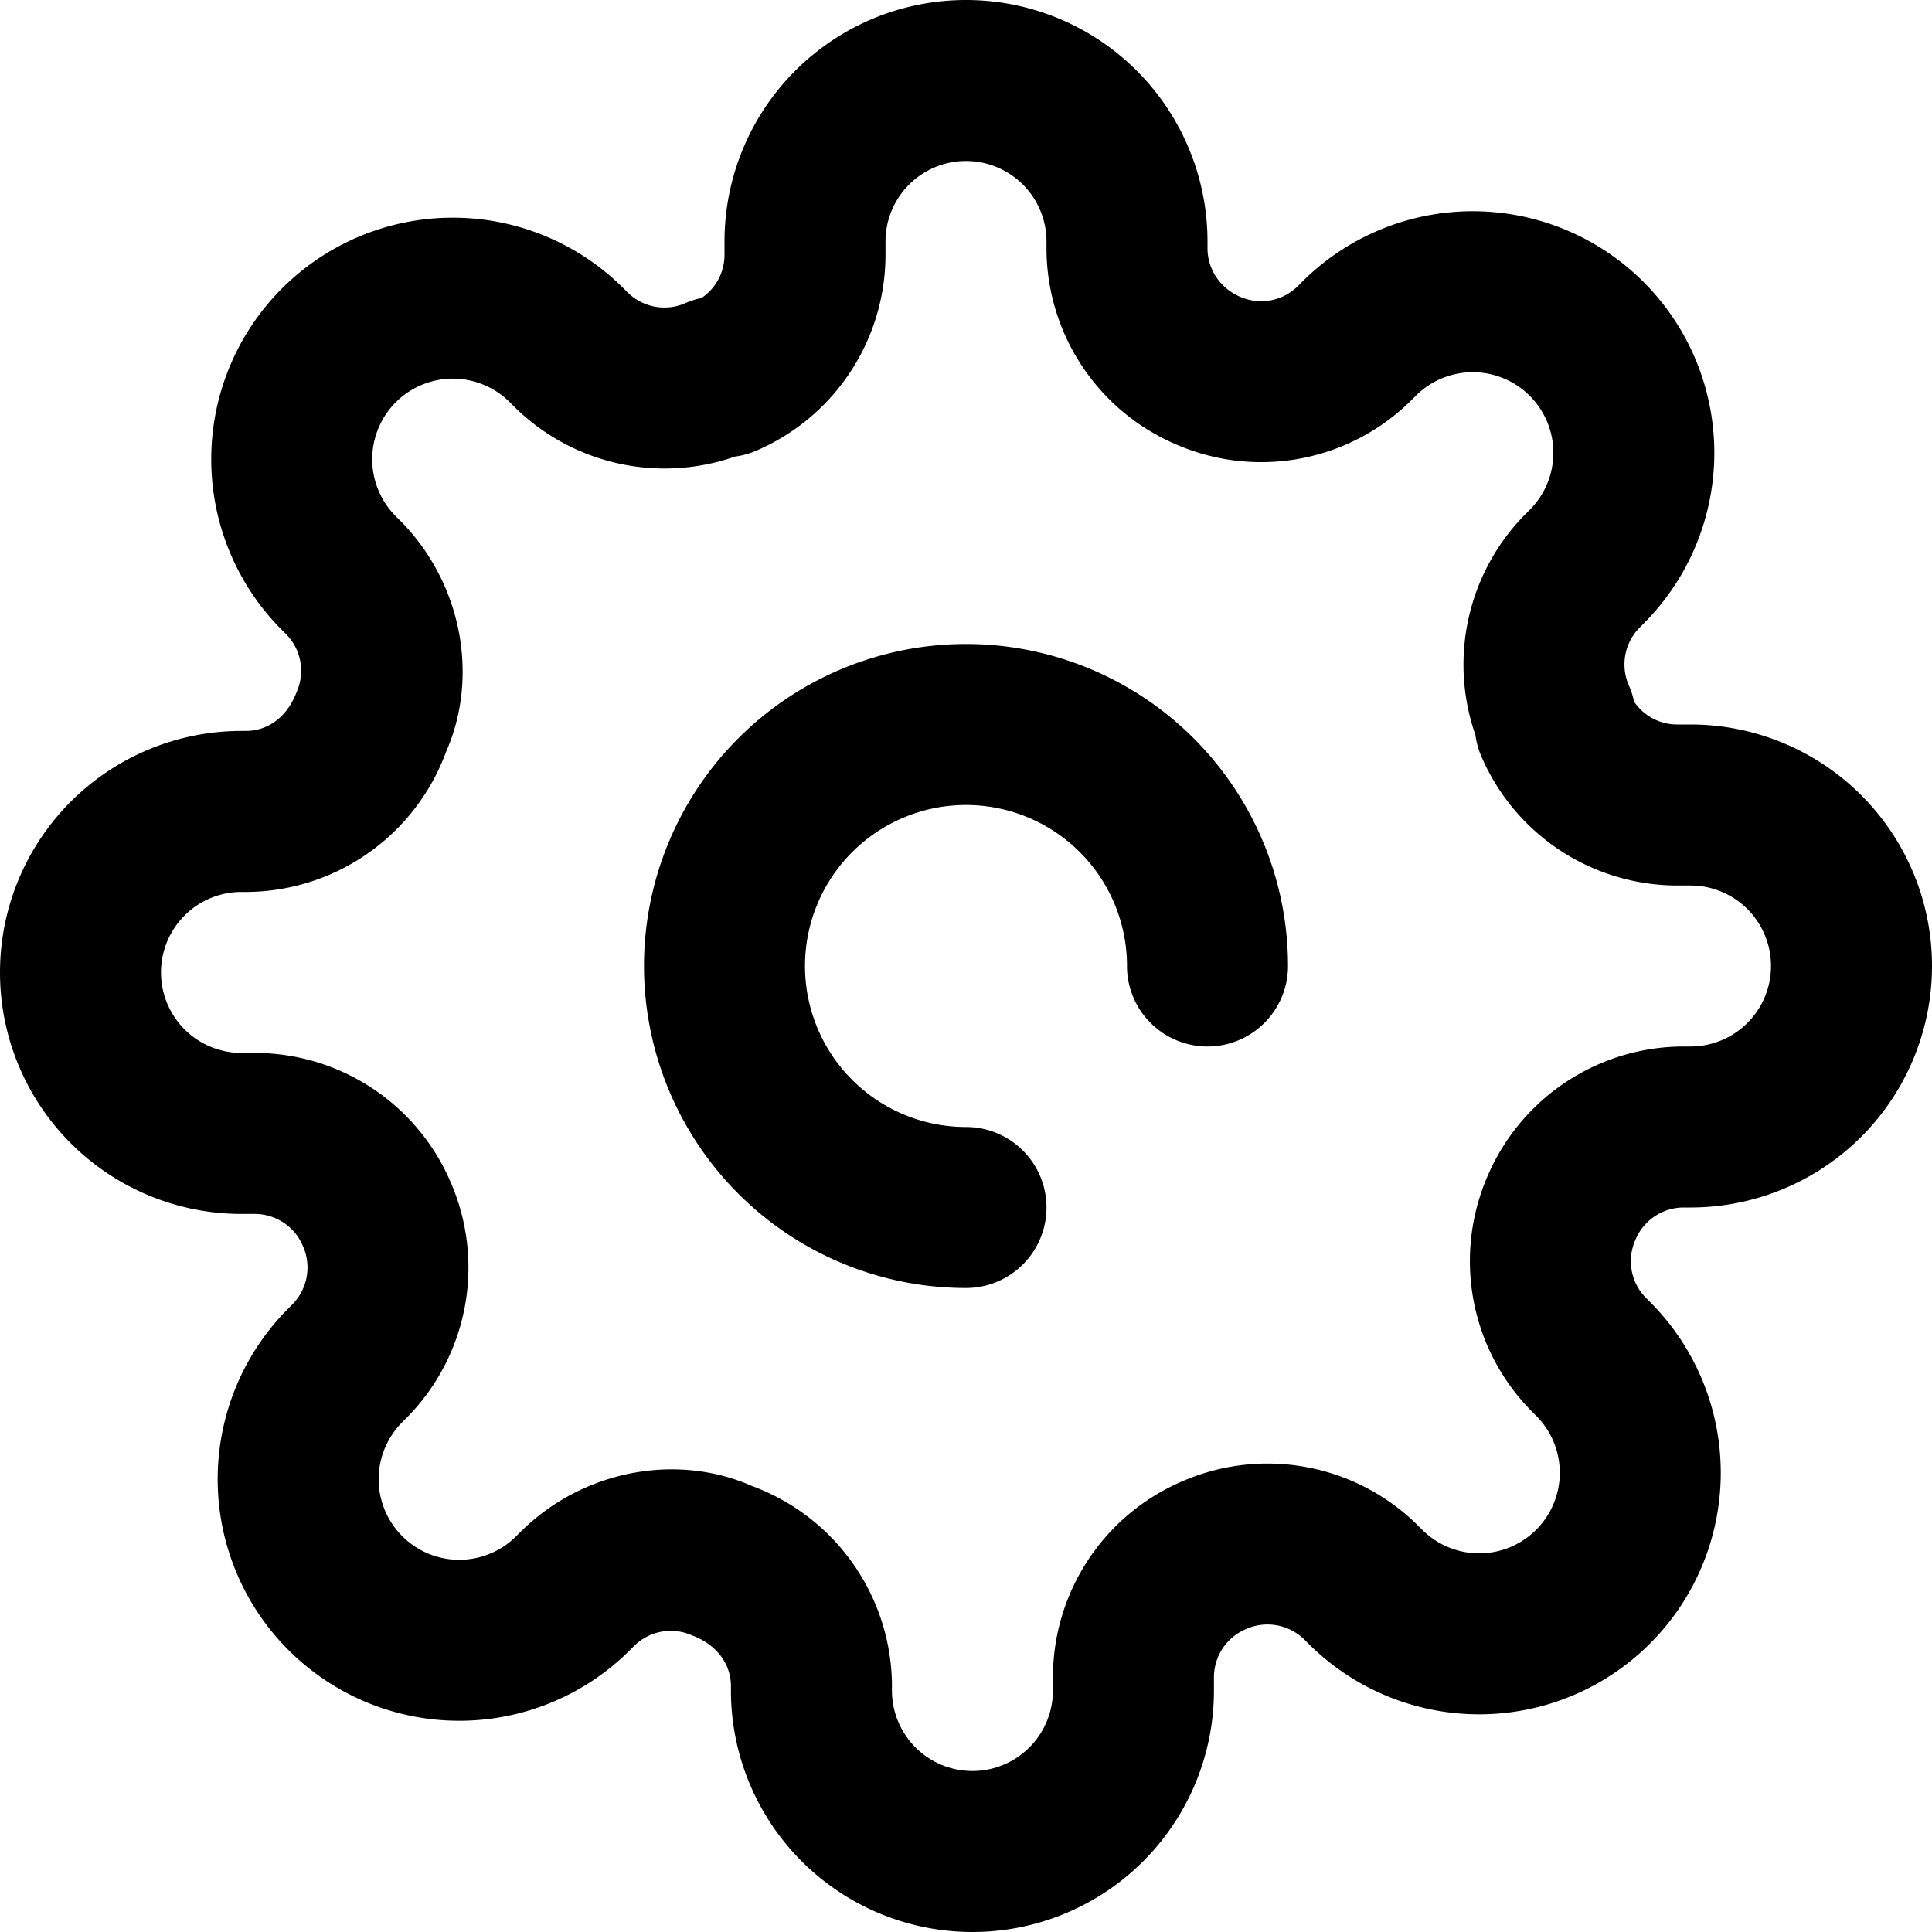 <svg viewBox="0 0 24 24" xmlns="http://www.w3.org/2000/svg" class="icon-svg" role="icon">
    <title>
        Icon/settings
    </title>
    <path d="M16 12a1 1 0 01-2 0 2 2 0 10-2 2 1 1 0 010 2 4 4 0 114-4zm4.83-3H21a3 3 0 010 6h-.086a.65.65 0 00-.595.394l-.004.01a.647.647 0 00.122.709l.06.06a3 3 0 11-4.244 4.244l-.052-.052a.654.654 0 00-.727-.126.649.649 0 00-.394.591V21a3 3 0 01-6 0v-.067c-.006-.266-.175-.502-.484-.618a.647.647 0 00-.709.122l-.06.06a3 3 0 11-4.244-4.244l.052-.052a.654.654 0 00.126-.727.649.649 0 00-.591-.394H3a3 3 0 010-6h.067c.266-.006.502-.175.618-.484a.647.647 0 00-.122-.709l-.06-.06a3 3 0 114.244-4.244l.052.052a.65.65 0 00.717.13 1 1 0 01.2-.064A.647.647 0 009 3.17V3a3 3 0 016 0v.086c.001.26.156.493.404.6a.647.647 0 00.709-.123l.06-.06a3 3 0 114.244 4.244l-.052.052a.65.65 0 00-.13.717 1 1 0 01.064.2.647.647 0 00.531.284zm.08 4H21a1 1 0 000-2h-.174a2.65 2.65 0 01-2.425-1.606 1 1 0 01-.073-.264 2.655 2.655 0 01.615-2.737l.06-.06a1 1 0 10-1.416-1.416l-.068.068a2.646 2.646 0 01-2.913.534A2.651 2.651 0 0113 3.09V3a1 1 0 00-2 0v.174a2.65 2.65 0 01-1.606 2.425 1 1 0 01-.264.073 2.655 2.655 0 01-2.737-.615l-.06-.06a1 1 0 10-1.416 1.416l.068.068c.757.774.967 1.932.554 2.864A2.657 2.657 0 013.09 11.08H3a1 1 0 000 2h.174a2.646 2.646 0 012.42 1.596 2.654 2.654 0 01-.537 2.931l-.06.06a1 1 0 101.416 1.416l.068-.068c.774-.757 1.932-.967 2.864-.554a2.657 2.657 0 011.735 2.449V21a1 1 0 002 0v-.174a2.646 2.646 0 011.596-2.42 2.654 2.654 0 012.931.537l.06.06a1 1 0 101.416-1.416l-.068-.068a2.65 2.65 0 01-.532-2.918A2.651 2.651 0 0120.91 13z"/>
</svg>
